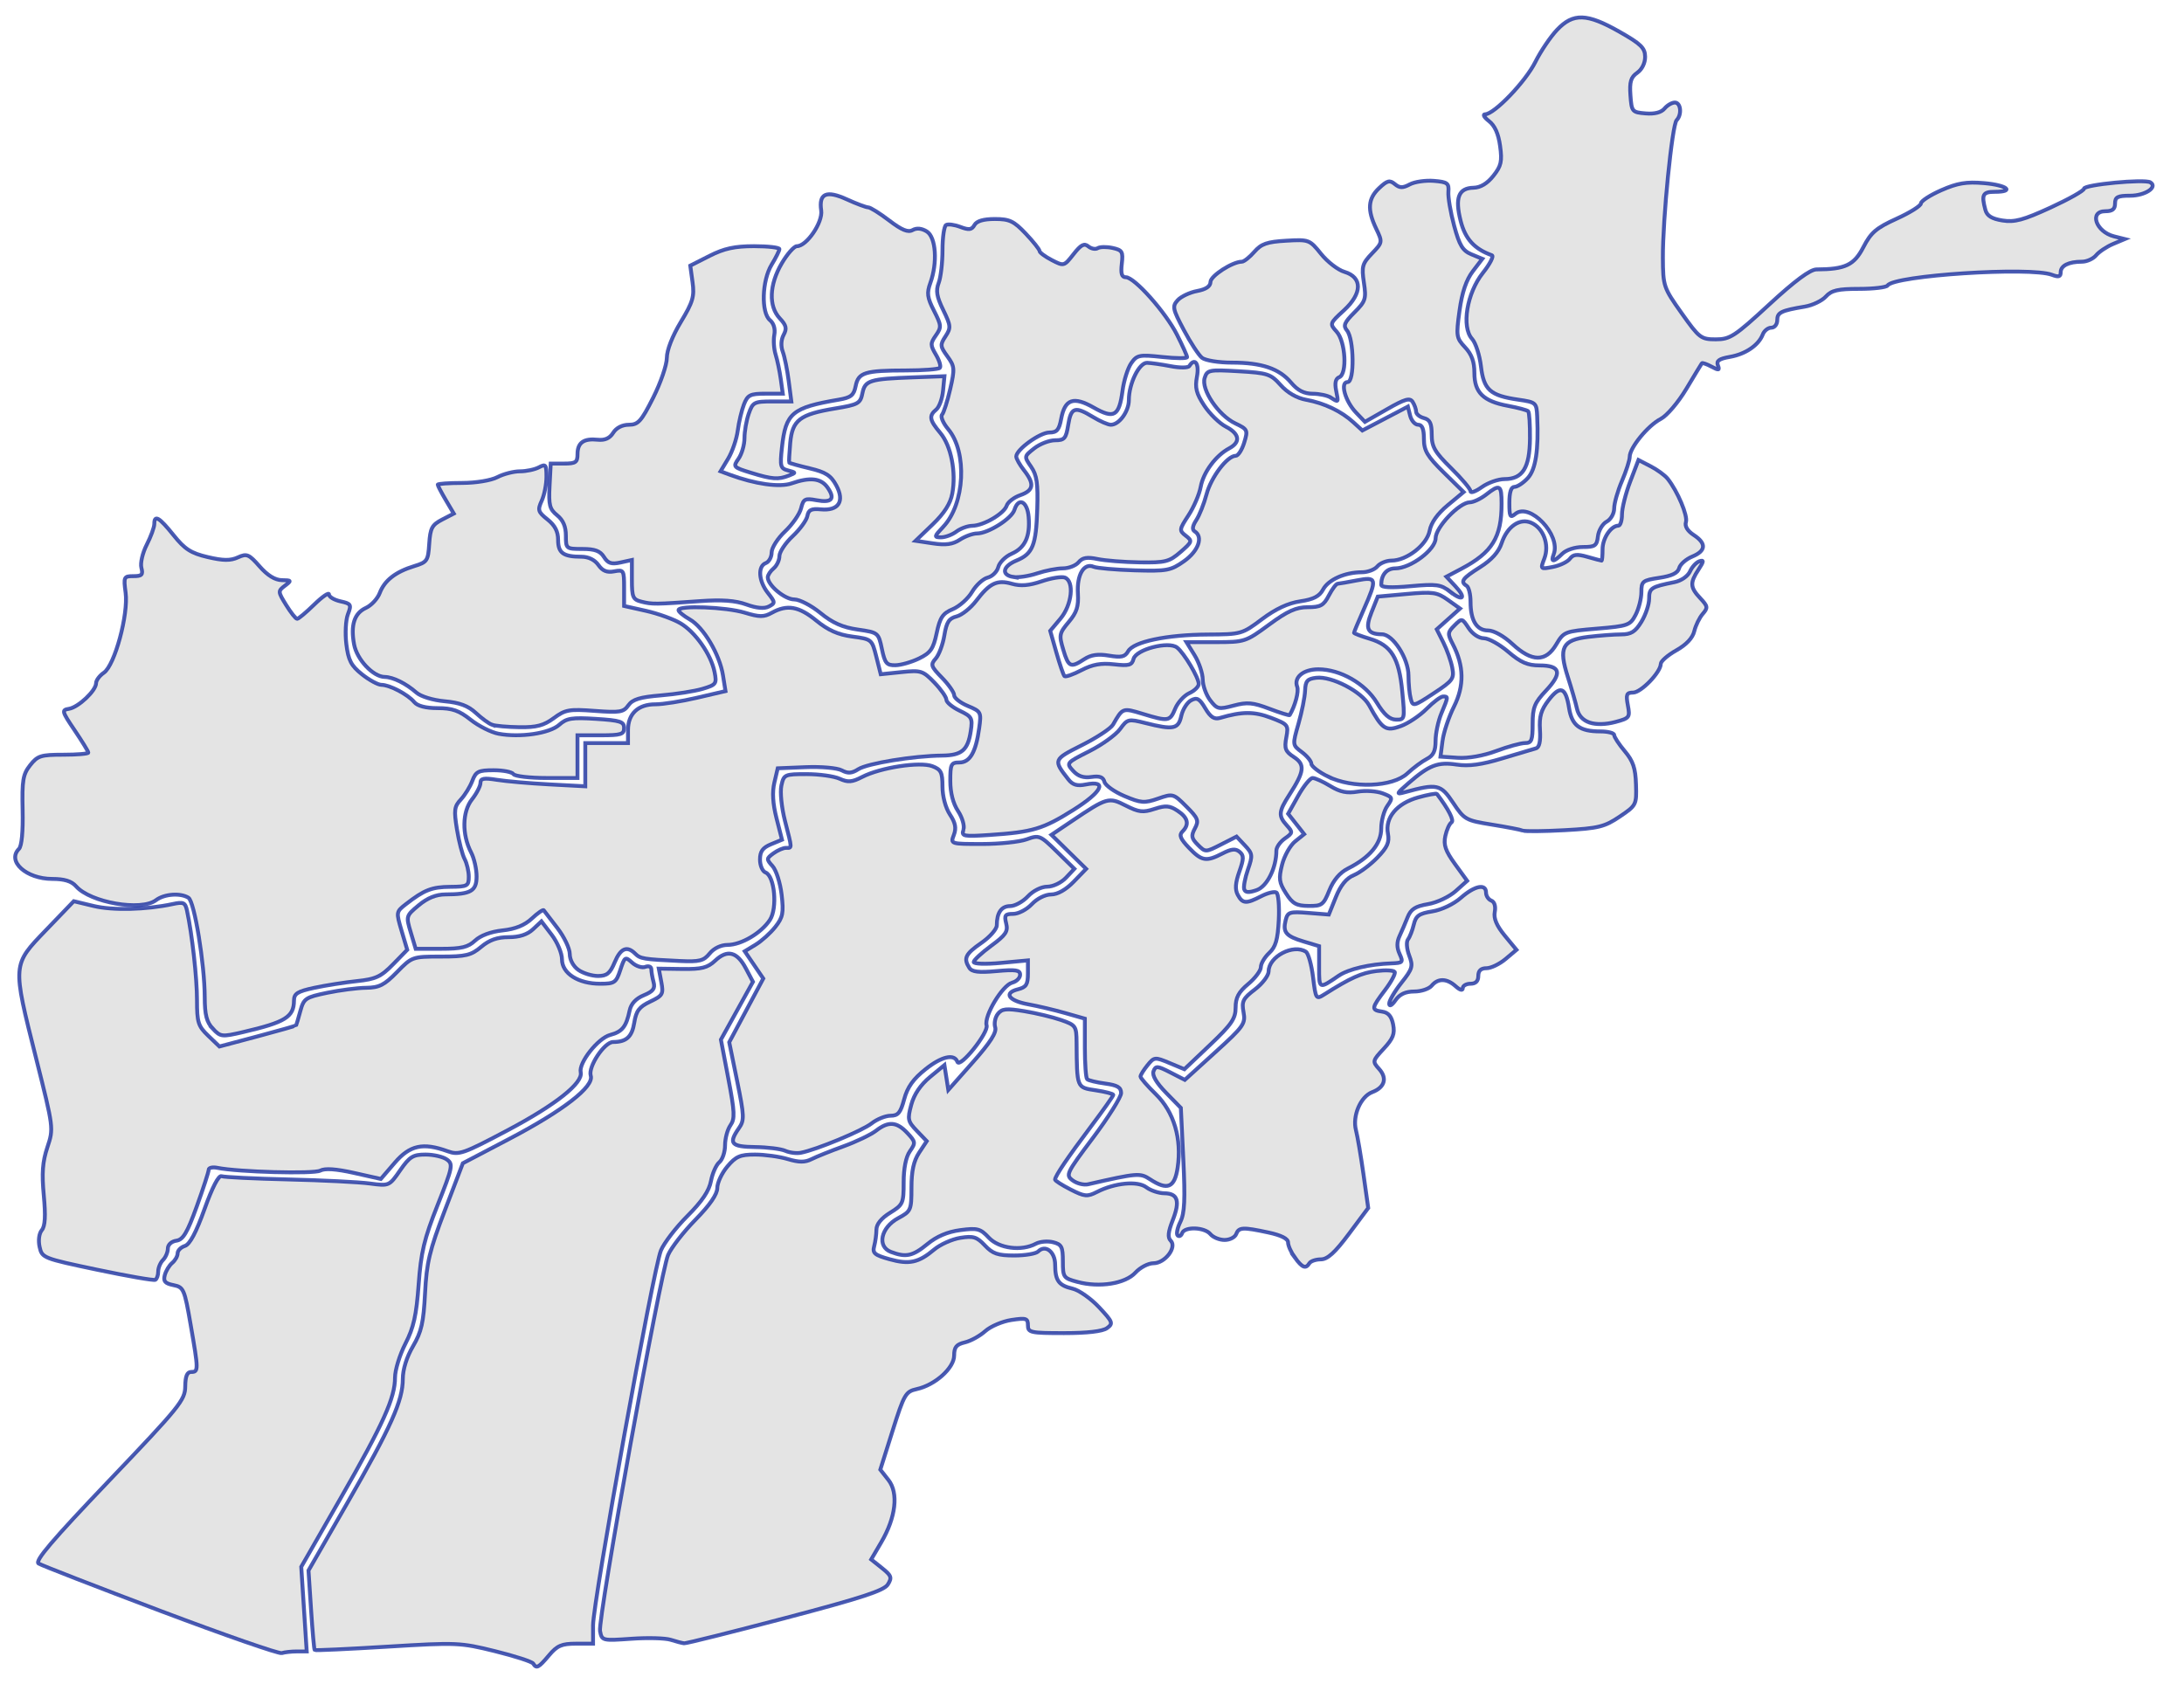 <?xml version="1.0" encoding="UTF-8" standalone="no"?>
<!-- Created with Inkscape (http://www.inkscape.org/) -->

<svg
   xmlns:dc="http://purl.org/dc/elements/1.1/"
   xmlns:cc="http://creativecommons.org/ns#"
   xmlns:rdf="http://www.w3.org/1999/02/22-rdf-syntax-ns#"
   xmlns:svg="http://www.w3.org/2000/svg"
   xmlns="http://www.w3.org/2000/svg"
   xmlns:sodipodi="http://sodipodi.sourceforge.net/DTD/sodipodi-0.dtd"
   xmlns:inkscape="http://www.inkscape.org/namespaces/inkscape"
   id="svg1412"
   sodipodi:version="0.32"
   inkscape:version="0.48.2 r9819"
   width="625"
   height="482"
   version="1.0"
   sodipodi:docname="afganistan.svg">
  <defs
     id="defs1415" />
  <sodipodi:namedview
     inkscape:window-height="716"
     inkscape:window-width="1366"
     inkscape:pageshadow="2"
     inkscape:pageopacity="0.0"
     borderopacity="1.0"
     bordercolor="#666666"
     pagecolor="#ffffff"
     id="base"
     inkscape:zoom="0.8"
     inkscape:cx="228.38094"
     inkscape:cy="228.48399"
     inkscape:window-x="-8"
     inkscape:window-y="-8"
     inkscape:current-layer="layer1"
     showgrid="false"
     showguides="true"
     inkscape:guide-bbox="true"
     inkscape:window-maximized="1">
    <sodipodi:guide
       orientation="0,1"
       position="681,-12"
       id="guide3354" />
    <sodipodi:guide
       orientation="0,1"
       position="407,-12"
       id="guide3356" />
  </sodipodi:namedview>
  <g
     inkscape:groupmode="layer"
     id="layer1"
     inkscape:label="Layer"
     style="display:inline">
    <path
       style="opacity:0.71;fill:#d9d9d9;fill-opacity:1;stroke:#001895;stroke-width:1.111;stroke-opacity:1"
       d="m 60.908,294.437 c -1.792,-1.907 -2.31,-3.922 -2.325,-9.049 -0.029,-9.48 -2.95,-27.346 -4.647,-28.423 -2.277,-1.444 -6.928,-1.103 -9.287,0.681 -4.259,3.221 -18.788,0.699 -22.89,-3.974 -1.291,-1.47 -3.331,-2.101 -6.795,-2.101 -7.453,0 -13.073,-5.065 -9.54,-8.599 0.792,-0.792 1.185,-4.947 1.049,-11.105 -0.188,-8.55 0.094,-10.233 2.148,-12.846 2.132,-2.711 3.067,-3.006 9.506,-3.006 3.928,0 7.142,-0.27 7.142,-0.599 0,-0.33 -1.76,-3.205 -3.91,-6.389 -3.666,-5.428 -3.768,-5.812 -1.636,-6.149 2.69,-0.425 7.768,-5.219 7.768,-7.334 0,-0.814 1.006,-2.167 2.236,-3.005 3.095,-2.11 7.049,-16.686 6.216,-22.913 -0.603,-4.506 -0.499,-4.722 2.254,-4.722 2.405,0 2.782,-0.398 2.262,-2.386 -0.349,-1.333 0.33,-4.257 1.537,-6.622 1.189,-2.33 2.161,-5.006 2.161,-5.947 0,-2.735 1.398,-1.911 5.556,3.275 3.186,3.974 4.944,5.098 9.724,6.221 4.45,1.045 6.504,1.066 8.65,0.088 2.551,-1.162 3.135,-0.918 6.224,2.6 2.25,2.563 4.409,3.895 6.35,3.918 2.772,0.033 2.822,0.125 0.867,1.605 -2.012,1.524 -2.001,1.687 0.368,5.52 1.343,2.173 2.754,3.95 3.137,3.95 0.383,0 2.592,-1.851 4.909,-4.114 2.317,-2.263 4.214,-3.553 4.214,-2.866 0,0.687 1.475,1.572 3.277,1.968 3.031,0.666 3.191,0.943 2.136,3.699 -0.628,1.639 -0.83,5.498 -0.449,8.575 0.571,4.616 1.354,6.124 4.471,8.611 2.079,1.659 4.581,3.016 5.56,3.016 2.351,0 7.574,2.741 9.388,4.927 0.939,1.131 3.286,1.74 6.711,1.74 4.169,0 6.133,0.689 9.425,3.305 2.287,1.818 5.884,3.629 7.993,4.024 6.139,1.152 14.618,-0.096 17.357,-2.554 2.115,-1.899 3.602,-2.139 10.519,-1.701 6.974,0.442 8.056,0.792 8.056,2.607 0,1.822 -0.874,2.097 -6.667,2.097 l -6.667,0 0,6.111 0,6.111 -8.823,0 c -4.853,0 -9.132,-0.5 -9.51,-1.111 -0.378,-0.611 -2.92,-1.111 -5.649,-1.111 -4.392,0 -5.095,0.351 -6.12,3.056 -0.637,1.681 -2.115,4.078 -3.285,5.327 -1.866,1.993 -2.002,3.042 -1.104,8.56 0.563,3.459 1.553,7.279 2.201,8.489 0.648,1.21 1.178,3.483 1.178,5.051 0,2.655 -0.363,2.854 -5.278,2.89 -5.31,0.04 -7.454,0.876 -12.702,4.954 -2.816,2.188 -2.831,2.281 -1.239,7.643 l 1.612,5.428 -4.053,4.151 c -3.47,3.554 -4.964,4.246 -10.38,4.812 -3.479,0.364 -8.944,1.223 -12.143,1.909 -4.833,1.036 -5.82,1.655 -5.834,3.655 -0.033,4.702 -2.448,6.194 -14.619,9.034 -6.036,1.408 -6.409,1.365 -8.614,-0.982 l 0,0 z"
       id="path3392"
       inkscape:connector-curvature="0" />
    <path
       style="opacity:0.71;fill:#d9d9d9;fill-opacity:1;stroke:#001895;stroke-width:1.111;stroke-opacity:1"
       d="m 140.825,207.456 c -0.917,-0.334 -3.018,-1.865 -4.67,-3.404 -2.177,-2.027 -4.623,-2.943 -8.889,-3.328 -3.366,-0.303 -6.837,-1.365 -8.107,-2.481 -3.014,-2.645 -6.659,-4.443 -9.094,-4.486 -3.3,-0.057 -7.926,-4.975 -8.734,-9.287 -1.041,-5.55 0.059,-8.961 3.379,-10.474 1.555,-0.708 3.34,-2.638 3.968,-4.289 1.363,-3.586 4.518,-6.039 9.871,-7.676 3.702,-1.132 3.964,-1.523 4.282,-6.392 0.293,-4.485 0.791,-5.42 3.682,-6.915 l 3.344,-1.729 -2.293,-3.887 c -1.261,-2.138 -2.293,-4.108 -2.293,-4.379 0,-0.271 3.125,-0.495 6.944,-0.499 3.986,-0.004 8.3,-0.714 10.127,-1.667 1.75,-0.913 4.658,-1.66 6.462,-1.66 1.804,0 4.247,-0.518 5.429,-1.15 1.934,-1.035 2.149,-0.762 2.149,2.725 0,2.132 -0.608,5.21 -1.351,6.841 -1.224,2.687 -1.067,3.192 1.667,5.372 2.119,1.689 3.018,3.434 3.018,5.857 0,3.739 1.479,4.799 6.695,4.799 1.984,0 3.802,0.889 4.836,2.366 1.193,1.704 2.454,2.213 4.507,1.821 2.733,-0.522 2.85,-0.33 2.85,4.68 l 0,5.225 6.226,1.393 c 3.425,0.766 7.869,2.363 9.877,3.547 4.303,2.539 8.8,8.962 9.788,13.982 0.662,3.364 0.466,3.64 -3.428,4.803 -2.272,0.679 -7.63,1.522 -11.908,1.873 -6.029,0.495 -8.127,1.135 -9.333,2.845 -1.385,1.963 -2.443,2.139 -9.632,1.595 -7.318,-0.553 -8.418,-0.359 -11.716,2.074 -2.873,2.119 -4.941,2.667 -9.813,2.598 -3.395,-0.048 -6.923,-0.361 -7.84,-0.694 z"
       id="path3394"
       inkscape:connector-curvature="0" />
    <path
       style="opacity:0.71;fill:#d9d9d9;fill-opacity:1;stroke:#001895;stroke-width:1.111;stroke-opacity:1"
       d="m 213.603,173.025 c -3.166,-1.14 -7.001,-1.417 -13.333,-0.964 -12.821,0.919 -13.632,0.926 -16.682,0.161 -2.487,-0.624 -2.762,-1.253 -2.762,-6.316 l 0,-5.623 -3.277,0.72 c -2.586,0.568 -3.579,0.235 -4.712,-1.578 -1.086,-1.739 -2.586,-2.298 -6.168,-2.298 -4.649,0 -4.733,-0.067 -4.733,-3.808 0,-2.609 -0.788,-4.446 -2.5,-5.833 -2.156,-1.747 -2.454,-2.903 -2.167,-8.414 l 0.333,-6.389 3.833,0 c 3.324,0 3.833,-0.361 3.833,-2.712 0,-3.276 1.766,-4.534 5.775,-4.114 2.057,0.216 3.449,-0.407 4.435,-1.985 0.886,-1.419 2.605,-2.3 4.488,-2.3 2.664,0 3.548,-0.986 6.955,-7.75 2.147,-4.263 3.904,-9.388 3.906,-11.389 0.002,-2.205 1.58,-6.254 4.006,-10.277 3.462,-5.742 3.915,-7.279 3.353,-11.381 l -0.65,-4.743 5.496,-2.785 c 4.199,-2.128 7.21,-2.785 12.755,-2.785 3.993,0 7.257,0.375 7.255,0.833 -0.002,0.458 -1.002,2.47 -2.222,4.471 -2.771,4.545 -3.039,13.742 -0.462,15.881 1.076,0.893 1.553,2.521 1.231,4.203 -0.289,1.51 -0.121,4.041 0.372,5.623 0.494,1.582 1.158,4.752 1.477,7.044 l 0.579,4.167 -4.958,0 c -4.378,0 -5.098,0.357 -6.154,3.056 -0.658,1.681 -1.458,5.056 -1.779,7.5 -0.321,2.444 -1.559,6.067 -2.752,8.05 l -2.169,3.605 2.587,0.961 c 7.27,2.699 14.319,3.69 17.749,2.494 5.283,-1.842 8.418,-1.481 10.284,1.182 2.278,3.253 1.222,4.469 -3.166,3.645 -3.291,-0.617 -3.733,-0.385 -4.41,2.312 -0.414,1.649 -2.479,4.626 -4.589,6.617 -2.11,1.99 -3.837,4.7 -3.837,6.022 0,1.322 -0.75,2.691 -1.667,3.043 -2.36,0.906 -2.066,5.15 0.591,8.527 2.137,2.717 2.152,2.925 0.278,3.899 -1.315,0.684 -3.472,0.492 -6.424,-0.571 z"
       id="path3396"
       inkscape:connector-curvature="0" />
    <path
       style="opacity:0.71;fill:#d9d9d9;fill-opacity:1;stroke:#001895;stroke-width:1.111;stroke-opacity:1"
       d="m 214.959,135.34 c -5.154,-1.584 -5.26,-1.704 -3.611,-4.059 0.935,-1.334 1.699,-3.99 1.699,-5.902 0,-1.912 0.549,-5.05 1.22,-6.975 1.146,-3.288 1.552,-3.499 6.705,-3.499 l 5.485,0 -0.752,-5.833 c -0.413,-3.208 -1.181,-6.991 -1.705,-8.406 -0.588,-1.587 -0.491,-3.436 0.253,-4.827 0.973,-1.818 0.758,-2.732 -1.111,-4.721 -3.239,-3.447 -3.017,-9.624 0.566,-15.737 1.586,-2.706 3.541,-4.92 4.346,-4.92 2.8,0 7.443,-6.833 6.946,-10.221 -0.718,-4.89 1.491,-5.846 7.347,-3.178 2.763,1.259 5.512,2.288 6.11,2.288 0.598,0 3.298,1.688 6.001,3.751 3.609,2.755 5.392,3.484 6.713,2.744 1.163,-0.651 2.598,-0.508 4.06,0.405 2.616,1.633 3.115,8.914 1.01,14.735 -1.054,2.914 -0.888,4.172 1.051,7.973 2.132,4.18 2.172,4.699 0.537,7.034 -1.615,2.306 -1.612,2.78 0.031,5.561 0.988,1.672 1.476,3.361 1.085,3.752 -0.391,0.391 -4.753,0.718 -9.693,0.727 -11.795,0.02 -13.601,0.581 -14.379,4.47 -0.529,2.643 -1.342,3.298 -4.841,3.896 -13.376,2.285 -15.179,3.802 -16.257,13.678 -0.593,5.433 -0.441,6.002 1.753,6.576 2.303,0.602 2.313,0.663 0.239,1.474 -3.054,1.195 -4.771,1.071 -10.807,-0.785 l 0,0 z"
       id="path3398"
       inkscape:connector-curvature="0" />
    <path
       style="opacity:0.71;fill:#d9d9d9;fill-opacity:1;stroke:#001895;stroke-width:1.111;stroke-opacity:1"
       d="m 252.37,185.753 c -0.985,-4.668 -1.043,-4.714 -6.921,-5.56 -4.34,-0.625 -7.198,-1.893 -10.668,-4.737 -2.607,-2.136 -5.976,-3.884 -7.488,-3.884 -2.723,0 -7.579,-4.052 -7.579,-6.324 0,-0.65 0.75,-1.804 1.667,-2.564 0.917,-0.761 1.667,-2.347 1.667,-3.526 0,-1.179 1.707,-3.742 3.794,-5.697 2.087,-1.955 3.977,-4.554 4.2,-5.777 0.318,-1.742 1.14,-2.152 3.808,-1.897 5.125,0.49 6.933,-2.265 4.478,-6.823 -1.544,-2.866 -3.007,-3.81 -7.601,-4.901 -3.129,-0.743 -5.774,-1.482 -5.877,-1.643 -0.104,-0.16 0.026,-2.689 0.287,-5.619 0.586,-6.559 2.724,-8.208 12.812,-9.88 6.658,-1.103 7.262,-1.438 7.845,-4.353 0.741,-3.704 2.044,-4.112 14.591,-4.563 l 8.892,-0.32 -0.393,4.124 c -0.216,2.268 -1.093,4.704 -1.948,5.414 -2.166,1.798 -1.96,2.992 1.156,6.696 3.088,3.67 4.576,11.214 3.427,17.37 -0.537,2.877 -2.289,5.623 -5.636,8.835 l -4.857,4.661 4.957,0.743 c 3.671,0.55 5.668,0.278 7.694,-1.05 1.505,-0.986 3.726,-1.793 4.934,-1.793 3.174,0 9.888,-4.241 10.684,-6.747 1.183,-3.727 3.701,-2.477 4.079,2.025 0.472,5.614 -1.025,8.849 -4.874,10.538 -1.764,0.774 -3.48,2.488 -3.815,3.81 -0.335,1.322 -1.695,2.676 -3.023,3.01 -1.328,0.333 -3.341,2.175 -4.474,4.092 -1.132,1.917 -3.617,4.141 -5.522,4.941 -2.887,1.214 -3.652,2.35 -4.603,6.83 -0.965,4.549 -1.737,5.666 -5.023,7.273 -2.135,1.044 -5.187,1.923 -6.78,1.952 -2.524,0.046 -3.026,-0.553 -3.891,-4.654 l 0,0 z"
       id="path3400"
       inkscape:connector-curvature="0" />
    <path
       style="opacity:0.71;fill:#d9d9d9;fill-opacity:1;stroke:#001895;stroke-width:1.111;stroke-opacity:1"
       d="m 269.959,150.738 c 6.157,-6.526 6.895,-21.348 1.388,-27.893 -1.457,-1.731 -2.251,-3.601 -1.764,-4.155 0.486,-0.554 1.535,-3.843 2.331,-7.309 1.343,-5.852 1.286,-6.522 -0.808,-9.396 -2.078,-2.853 -2.12,-3.3 -0.53,-5.725 1.588,-2.423 1.536,-3.018 -0.658,-7.534 -1.862,-3.832 -2.144,-5.528 -1.293,-7.768 0.599,-1.576 1.089,-5.803 1.089,-9.394 0,-3.591 0.458,-6.812 1.018,-7.158 0.56,-0.346 2.402,-0.103 4.094,0.541 2.471,0.939 3.265,0.832 4.037,-0.548 0.639,-1.142 2.594,-1.717 5.836,-1.717 4.19,0 5.429,0.585 8.824,4.167 2.172,2.292 3.954,4.529 3.959,4.971 0.005,0.443 1.582,1.618 3.505,2.612 3.465,1.792 3.519,1.777 6.224,-1.68 2.127,-2.718 3.061,-3.212 4.234,-2.239 0.828,0.687 2.039,0.919 2.692,0.515 0.653,-0.403 2.572,-0.429 4.266,-0.057 2.763,0.607 3.033,1.071 2.629,4.527 -0.33,2.823 -0.021,3.851 1.155,3.851 2.464,0 11.372,10 14.622,16.415 1.598,3.154 2.905,6.059 2.905,6.456 0,0.397 -3.198,0.379 -7.106,-0.039 -6.579,-0.705 -7.238,-0.573 -8.882,1.775 -0.977,1.395 -2.092,4.92 -2.479,7.834 -0.976,7.357 -2.403,8.198 -8.263,4.87 -5.793,-3.291 -8.241,-2.445 -9.302,3.215 -0.597,3.18 -1.234,3.919 -3.377,3.919 -2.726,0 -9.479,4.893 -9.479,6.868 0,0.613 1,2.386 2.222,3.94 3.067,3.899 2.786,5.778 -1.066,7.121 -1.808,0.63 -3.557,1.979 -3.886,2.998 -0.739,2.288 -6.612,5.728 -9.861,5.776 -1.325,0.019 -3.381,0.769 -4.567,1.667 -1.186,0.897 -3.155,1.631 -4.375,1.631 -2.055,0 -2.006,-0.224 0.665,-3.056 z"
       id="path3402"
       inkscape:connector-curvature="0" />
    <path
       style="opacity:0.71;fill:#d9d9d9;fill-opacity:1;stroke:#001895;stroke-width:1.111;stroke-opacity:1"
       d="m 289.992,165.153 c -3.556,-0.573 -3.093,-3.066 0.876,-4.71 4.674,-1.936 5.634,-4.316 5.963,-14.785 0.23,-7.332 -0.11,-9.659 -1.76,-12.052 -2.032,-2.946 -2.026,-2.981 0.893,-5.278 1.617,-1.272 4.308,-2.312 5.981,-2.312 2.689,0 3.124,-0.515 3.752,-4.444 0.804,-5.025 1.923,-5.375 7.1,-2.218 2.001,1.22 4.298,2.218 5.106,2.218 2.365,0 5.145,-3.819 5.145,-7.068 0,-4.72 2.937,-10.717 5.221,-10.662 1.101,0.027 4.137,0.461 6.747,0.966 2.636,0.51 5.012,0.488 5.343,-0.048 1.564,-2.53 2.885,-0.694 2.185,3.037 -0.606,3.229 -0.201,4.835 2.094,8.302 1.565,2.364 4.347,5.076 6.183,6.025 3.922,2.028 4.29,4.415 0.955,6.2 -3.858,2.065 -7.403,6.85 -8.166,11.025 -0.391,2.139 -1.963,5.807 -3.494,8.152 -2.666,4.084 -2.698,4.33 -0.759,5.844 1.916,1.496 1.834,1.746 -1.531,4.66 -3.225,2.793 -4.31,3.068 -11.667,2.957 -4.461,-0.067 -9.893,-0.496 -12.071,-0.953 -2.998,-0.629 -4.313,-0.405 -5.414,0.921 -0.8,0.963 -2.83,1.752 -4.511,1.752 -1.682,0 -4.995,0.646 -7.364,1.436 -2.369,0.79 -5.431,1.255 -6.806,1.034 z"
       id="path3404"
       inkscape:connector-curvature="0" />
    <path
       style="opacity:0.71;fill:#d9d9d9;fill-opacity:1;stroke:#001895;stroke-width:1.111;stroke-opacity:1"
       d="m 304.276,185.968 c -1.259,-4.203 -1.159,-4.714 1.564,-7.95 2.303,-2.736 2.849,-4.445 2.619,-8.188 -0.327,-5.311 1.719,-8.782 4.489,-7.617 0.972,0.409 6.266,0.874 11.766,1.033 9.254,0.268 10.309,0.072 14.143,-2.637 4.1,-2.897 5.54,-6.961 3.019,-8.52 -0.784,-0.484 -0.63,-1.551 0.465,-3.222 0.9,-1.374 2.221,-4.702 2.934,-7.397 1.295,-4.888 5.938,-11.011 8.349,-11.011 0.7,0 1.791,-1.689 2.424,-3.753 1.103,-3.595 0.996,-3.827 -2.551,-5.518 -4.828,-2.302 -9.814,-9.705 -8.764,-13.013 0.729,-2.298 1.268,-2.404 9.728,-1.914 8.312,0.481 9.177,0.766 12.031,3.961 1.954,2.187 4.622,3.722 7.315,4.21 5.14,0.931 10.025,3.258 13.482,6.421 l 2.576,2.357 6.516,-3.417 6.516,-3.417 0.652,2.597 c 0.358,1.428 1.392,2.597 2.297,2.597 1.151,0 1.645,1.212 1.645,4.037 0,3.387 0.915,4.938 5.681,9.629 l 5.681,5.592 -4.531,3.763 c -2.955,2.454 -4.763,5.002 -5.199,7.324 -0.755,4.024 -6.533,8.543 -10.925,8.543 -1.462,0 -3.28,0.75 -4.041,1.667 -0.761,0.917 -2.747,1.667 -4.415,1.667 -4.843,0 -9.598,2.116 -11.112,4.947 -1.038,1.94 -2.734,2.815 -6.548,3.377 -3.463,0.51 -7.04,2.181 -10.933,5.107 -5.688,4.275 -5.95,4.349 -15.556,4.395 -11.73,0.057 -21.216,2.058 -22.751,4.801 -0.896,1.601 -1.948,1.839 -5.489,1.24 -3.142,-0.531 -5.144,-0.24 -7.083,1.03 -3.895,2.552 -4.499,2.278 -5.997,-2.721 l 0,0 z"
       id="path3406"
       inkscape:connector-curvature="0" />
    <path
       style="opacity:0.71;fill:#d9d9d9;fill-opacity:1;stroke:#001895;stroke-width:1.111;stroke-opacity:1"
       d="m 380.825,113.793 c -0.917,-0.592 -3.247,-1.085 -5.179,-1.094 -2.479,-0.012 -4.291,-0.942 -6.158,-3.161 -3.406,-4.048 -8.412,-5.745 -16.95,-5.745 -3.815,0 -7.607,-0.615 -8.568,-1.389 -0.948,-0.764 -3.293,-4.351 -5.21,-7.971 -3.187,-6.018 -3.337,-6.746 -1.749,-8.501 0.955,-1.056 3.454,-2.241 5.553,-2.635 2.558,-0.48 3.825,-1.341 3.844,-2.61 0.025,-1.731 6.303,-5.783 8.961,-5.783 0.615,0 2.22,-1.265 3.565,-2.81 2.008,-2.307 3.642,-2.88 9.113,-3.197 6.541,-0.38 6.729,-0.309 10,3.761 1.833,2.282 4.833,4.595 6.667,5.142 5.226,1.558 5.178,6.18 -0.113,11.026 -4.1,3.755 -4.13,3.845 -2.087,6.102 2.55,2.818 3.077,12.145 0.737,13.043 -1.028,0.395 -1.32,1.624 -0.893,3.76 0.714,3.572 0.744,3.533 -1.532,2.062 z"
       id="path3408"
       inkscape:connector-curvature="0" />
    <path
       style="opacity:0.71;fill:#d9d9d9;fill-opacity:1;stroke:#001895;stroke-width:1.111;stroke-opacity:1"
       d="m 420.825,140.597 c 0,-0.619 -2.5,-3.586 -5.556,-6.594 -4.695,-4.621 -5.556,-6.11 -5.556,-9.61 0,-3.207 -0.501,-4.272 -2.222,-4.722 -1.222,-0.32 -2.23,-1.148 -2.239,-1.84 -0.009,-0.693 -0.456,-1.952 -0.992,-2.798 -0.789,-1.245 -2.184,-0.847 -7.314,2.088 l -6.339,3.627 -2.536,-2.644 c -3.144,-3.278 -4.656,-8.755 -2.416,-8.755 1.988,0 1.831,-12.329 -0.188,-14.761 -1.141,-1.375 -0.776,-2.267 2.109,-5.153 3.222,-3.222 3.431,-3.88 2.726,-8.581 -0.686,-4.576 -0.453,-5.415 2.308,-8.296 3.046,-3.179 3.056,-3.238 1.198,-7.134 -2.585,-5.42 -2.347,-8.575 0.872,-11.6 2.306,-2.166 3.023,-2.348 4.482,-1.137 1.384,1.149 2.253,1.166 4.274,0.084 1.395,-0.747 4.503,-1.197 6.907,-1.001 3.897,0.318 4.345,0.657 4.146,3.135 -0.123,1.528 0.617,5.89 1.645,9.693 1.534,5.678 2.423,7.145 4.968,8.2 l 3.1,1.284 -2.732,3.581 c -1.867,2.448 -3.067,6.007 -3.791,11.245 -1.006,7.28 -0.926,7.806 1.598,10.502 1.896,2.025 2.658,4.125 2.658,7.328 0,5.618 2.523,8.095 9.591,9.415 2.875,0.537 5.486,1.236 5.803,1.553 0.317,0.317 0.546,3.833 0.508,7.813 -0.079,8.396 -2.096,11.608 -7.291,11.608 -1.797,0 -4.72,1.034 -6.494,2.298 -1.775,1.264 -3.227,1.792 -3.227,1.173 z"
       id="path3410"
       inkscape:connector-curvature="0" />
    <path
       style="opacity:0.71;fill:#d9d9d9;fill-opacity:1;stroke:#001895;stroke-width:1.111;stroke-opacity:1"
       d="m 444.626,158.624 c 2.113,-5.505 -6.883,-14.932 -10.994,-11.521 -1.473,1.222 -1.695,0.806 -1.695,-3.174 0,-3.063 0.488,-4.58 1.473,-4.58 0.81,0 2.512,-1.125 3.783,-2.5 2.291,-2.48 3.139,-8.015 2.704,-17.652 -0.178,-3.937 -0.318,-4.06 -5.46,-4.809 -8.005,-1.165 -9.836,-2.81 -10.635,-9.554 -0.377,-3.185 -1.522,-6.714 -2.544,-7.843 -3.082,-3.405 -1.491,-13.11 3.094,-18.877 2.033,-2.556 3.196,-4.827 2.584,-5.046 -5.021,-1.799 -7.632,-4.67 -8.943,-9.833 -1.685,-6.638 -0.603,-9.415 3.704,-9.503 1.98,-0.04 3.924,-1.209 5.658,-3.402 2.251,-2.847 2.536,-4.111 1.93,-8.55 -0.479,-3.506 -1.524,-5.837 -3.197,-7.129 -1.367,-1.056 -1.85,-1.931 -1.072,-1.944 2.632,-0.046 11.546,-9.347 14.358,-14.98 1.537,-3.08 4.341,-7.225 6.23,-9.211 4.609,-4.846 8.518,-4.724 17.816,0.556 6.165,3.5 7.343,4.645 7.371,7.159 0.02,1.791 -0.887,3.637 -2.259,4.598 -1.834,1.285 -2.223,2.574 -1.944,6.452 0.336,4.683 0.482,4.858 4.332,5.18 2.577,0.216 4.489,-0.274 5.414,-1.389 0.786,-0.948 2.119,-1.723 2.96,-1.723 1.722,0 2.071,3.439 0.513,5.056 -1.295,1.343 -3.998,28.409 -3.933,39.389 0.048,8.132 0.177,8.514 5.364,15.833 5.055,7.134 5.533,7.5 9.781,7.5 4.08,0 5.402,-0.864 15.303,-10 7.335,-6.768 11.699,-10.004 13.504,-10.012 8.235,-0.038 10.767,-1.239 13.415,-6.367 2.174,-4.209 3.688,-5.505 9.529,-8.155 3.819,-1.733 6.944,-3.699 6.944,-4.369 0,-0.67 2.625,-2.373 5.833,-3.784 4.629,-2.036 7.152,-2.454 12.222,-2.023 6.597,0.56 8.965,2.489 3.056,2.489 -3.407,0 -3.829,0.816 -2.666,5.151 0.461,1.718 1.809,2.561 4.882,3.052 3.468,0.555 5.991,-0.124 13.792,-3.711 5.251,-2.415 9.548,-4.841 9.548,-5.392 0,-1.17 17.359,-2.823 18.999,-1.809 2.21,1.366 -1.518,3.821 -5.802,3.821 -3.568,0 -4.308,0.382 -4.308,2.222 0,1.63 -0.741,2.222 -2.778,2.222 -4.723,0 -2.7,5.886 2.471,7.187 l 3.085,0.776 -3.334,1.404 c -1.834,0.772 -4.02,2.23 -4.858,3.241 -0.838,1.01 -2.672,1.837 -4.075,1.837 -3.786,0 -6.066,1.137 -6.066,3.026 0,1.28 -0.592,1.452 -2.5,0.727 -6.198,-2.355 -45.255,0.179 -47.03,3.052 -0.33,0.535 -3.994,0.972 -8.141,0.972 -6.104,0 -7.919,0.419 -9.531,2.2 -1.095,1.21 -3.798,2.504 -6.006,2.875 -6.842,1.149 -7.903,1.672 -7.903,3.888 0,1.188 -0.761,2.147 -1.702,2.147 -0.936,0 -2.037,0.875 -2.446,1.944 -1.174,3.066 -4.939,5.633 -9.396,6.406 -3.083,0.535 -3.936,1.134 -3.443,2.42 0.557,1.451 0.28,1.509 -1.83,0.379 -1.367,-0.732 -2.61,-1.165 -2.761,-0.963 -0.151,0.202 -2.15,3.501 -4.441,7.331 -2.338,3.908 -5.564,7.686 -7.35,8.61 -3.656,1.89 -8.854,8.248 -8.854,10.828 0,0.961 -1,4.08 -2.222,6.932 -1.222,2.851 -2.222,6.375 -2.222,7.831 0,1.479 -0.948,3.154 -2.148,3.796 -1.182,0.632 -2.307,2.525 -2.5,4.206 -0.31,2.696 -0.818,3.056 -4.308,3.056 -2.282,0 -4.784,0.823 -5.913,1.944 -2.456,2.441 -3.352,2.481 -2.442,0.108 l 0,-2e-5 z"
       id="path3412"
       inkscape:connector-curvature="0" />
    <path
       style="opacity:0.71;fill:#d9d9d9;fill-opacity:1;stroke:#001895;stroke-width:1.111;stroke-opacity:1"
       d="m 454.918,206.824 c -1.934,-0.645 -3.213,-2.039 -3.632,-3.957 -0.356,-1.629 -1.53,-5.713 -2.609,-9.075 -2.716,-8.458 -1.617,-10.614 5.867,-11.513 3.15,-0.378 7.359,-0.692 9.354,-0.698 2.895,-0.008 4.072,-0.739 5.829,-3.621 1.211,-1.986 2.204,-4.952 2.206,-6.592 0.004,-3.041 0.57,-3.411 7.255,-4.748 1.928,-0.386 3.824,-1.693 4.444,-3.067 0.595,-1.317 1.816,-2.63 2.712,-2.917 1.314,-0.421 1.261,0.041 -0.278,2.389 -2.486,3.794 -2.407,5.093 0.497,8.184 2.18,2.32 2.246,2.743 0.705,4.516 -0.935,1.076 -2.019,3.3 -2.409,4.943 -0.459,1.936 -2.271,3.865 -5.149,5.482 -2.442,1.373 -4.441,3.115 -4.441,3.873 0,2.364 -5.645,8.214 -7.927,8.214 -1.854,0 -2.073,0.535 -1.491,3.639 0.652,3.475 0.488,3.691 -3.633,4.791 -2.672,0.713 -5.453,0.773 -7.301,0.157 l 0,0 z"
       id="path3414"
       inkscape:connector-curvature="0" />
    <path
       style="opacity:0.71;fill:#d9d9d9;fill-opacity:1;stroke:#001895;stroke-width:1.111;stroke-opacity:1"
       d="m 432.786,184.319 c -2.421,-2.251 -5.298,-3.859 -6.905,-3.859 -3.305,0 -5.055,-2.837 -5.055,-8.195 0,-2.143 -0.5,-4.205 -1.111,-4.583 -1.924,-1.189 -1.246,-2.134 3.825,-5.338 3.316,-2.095 5.336,-4.34 6.165,-6.853 1.59,-4.819 5.248,-7.322 8.542,-5.846 3.474,1.556 5.198,6.293 3.713,10.2 -1.178,3.099 -1.157,3.12 2.45,2.412 2.001,-0.393 4.185,-1.446 4.852,-2.339 0.951,-1.273 2.032,-1.39 4.993,-0.541 2.078,0.596 3.907,1.084 4.064,1.084 0.157,0 0.285,-1.464 0.285,-3.254 0,-3.149 2.412,-6.746 4.524,-6.746 0.567,0 1.032,-1.456 1.032,-3.234 0,-1.779 1.062,-6.01 2.36,-9.402 l 2.36,-6.167 3.473,1.795 c 1.91,0.987 4.107,2.593 4.882,3.568 2.847,3.583 5.807,10.598 5.234,12.402 -0.376,1.183 0.428,2.523 2.217,3.695 3.694,2.42 3.549,4.543 -0.421,6.188 -1.775,0.735 -3.461,2.23 -3.746,3.321 -0.362,1.383 -2.076,2.217 -5.661,2.755 -4.797,0.719 -5.143,0.994 -5.143,4.092 0,1.826 -0.739,4.75 -1.643,6.497 -1.552,3.001 -2.163,3.22 -11.077,3.962 -9.223,0.768 -9.484,0.87 -11.653,4.546 -2.995,5.076 -6.979,5.026 -12.555,-0.159 l 0,0 z"
       id="path3416"
       inkscape:connector-curvature="0" />
    <path
       style="opacity:0.71;fill:#d9d9d9;fill-opacity:1;stroke:#001895;stroke-width:1.111;stroke-opacity:1"
       d="m 412.791,212.127 c 0.313,-2.444 1.794,-6.893 3.292,-9.886 2.985,-5.965 2.88,-11.663 -0.329,-17.85 -1.547,-2.981 -1.51,-3.399 0.473,-5.382 2.126,-2.126 2.171,-2.117 4.058,0.762 1.104,1.684 2.94,2.911 4.358,2.911 1.347,0 4.494,1.75 6.993,3.889 3.544,3.033 5.517,3.889 8.97,3.889 5.99,0 6.546,2.205 1.82,7.217 -3.29,3.488 -3.822,4.814 -3.822,9.529 0,4.701 -0.309,5.476 -2.181,5.476 -1.199,0 -4.913,1.022 -8.253,2.272 -3.685,1.379 -8.014,2.143 -11.01,1.944 l -4.937,-0.328 0.568,-4.444 z"
       id="path3418"
       inkscape:connector-curvature="0" />
    <path
       style="opacity:0.71;fill:#d9d9d9;fill-opacity:1;stroke:#001895;stroke-width:1.111;stroke-opacity:1"
       d=""
       id="path3420"
       inkscape:connector-curvature="0" />
    <path
       style="opacity:0.71;fill:#d9d9d9;fill-opacity:1;stroke:#001895;stroke-width:1.111;stroke-opacity:1"
       d="m 403.706,200.023 c -0.346,-1.287 -0.635,-4.293 -0.643,-6.68 -0.017,-4.893 -4.428,-11.76 -7.572,-11.789 -4.176,-0.038 -4.902,-1.569 -2.998,-6.327 l 1.789,-4.471 8.308,-0.753 c 7.483,-0.678 8.652,-0.508 11.769,1.712 l 3.461,2.464 -3.329,2.975 -3.329,2.975 1.895,3.777 c 1.042,2.077 2.186,5.315 2.543,7.195 0.599,3.158 0.196,3.715 -5.309,7.34 -5.745,3.784 -5.979,3.84 -6.585,1.583 l 0,0 z"
       id="path3422"
       inkscape:connector-curvature="0" />
    <path
       style="opacity:0.71;fill:#d9d9d9;fill-opacity:1;stroke:#001895;stroke-width:1.111;stroke-opacity:1"
       d="m 414.923,169.315 c -2.586,-2.034 -3.837,-2.204 -11.281,-1.529 -5.617,0.509 -8.372,0.372 -8.372,-0.415 0,-2.879 1.556,-4.689 4.032,-4.689 4.347,0 11.524,-5.373 11.524,-8.628 0,-3.132 6.778,-10.246 9.801,-10.286 1.026,-0.014 3.115,-1.002 4.643,-2.198 3.959,-3.097 4.444,-2.812 4.444,2.612 0,9.629 -2.664,13.941 -11.505,18.619 l -4.283,2.266 2.528,2.691 c 3.265,3.475 2.237,4.519 -1.531,1.555 l 0,0 z"
       id="path3424"
       inkscape:connector-curvature="0" />
    <path
       style="opacity:0.71;fill:#d9d9d9;fill-opacity:1;stroke:#001895;stroke-width:1.111;stroke-opacity:1"
       d="m 394.03,201.152 c -3.328,-5.489 -10.483,-9.581 -16.753,-9.581 -4.296,0 -7.085,2.304 -6.05,4.999 0.51,1.329 -0.59,5.466 -2.156,8.104 -0.106,0.179 -2.722,-0.635 -5.813,-1.81 -4.723,-1.795 -6.353,-1.939 -10.221,-0.907 -4.294,1.146 -4.742,1.045 -6.716,-1.524 -1.163,-1.513 -2.126,-4.193 -2.139,-5.954 -0.014,-1.761 -1.065,-4.886 -2.338,-6.944 l -2.313,-3.742 8.421,0 c 8.233,0 8.572,-0.111 15.213,-5 5.286,-3.892 7.744,-5 11.086,-5 3.647,0 4.553,-0.502 6.017,-3.333 0.948,-1.833 2.086,-3.355 2.529,-3.382 0.443,-0.027 2.93,-0.459 5.527,-0.962 5.709,-1.104 5.851,-0.495 1.944,8.339 -1.528,3.455 -2.778,6.449 -2.778,6.654 0,0.205 2.028,0.98 4.507,1.723 6.162,1.846 8.366,5.432 9.297,15.128 0.76,7.906 0.726,8.055 -1.793,8.02 -1.818,-0.025 -3.416,-1.435 -5.473,-4.829 l 0,0 z"
       id="path3426"
       inkscape:connector-curvature="0" />
    <path
       style="opacity:0.71;fill:#d9d9d9;fill-opacity:1;stroke:#001895;stroke-width:1.111;stroke-opacity:1"
       d=""
       id="path3428"
       inkscape:connector-curvature="0" />
    <path
       style="opacity:0.71;fill:#d9d9d9;fill-opacity:1;stroke:#001895;stroke-width:1.111;stroke-opacity:1"
       d="m 435.825,237.744 c -0.611,-0.255 -4.611,-1.028 -8.889,-1.717 -7.491,-1.207 -7.901,-1.437 -11.111,-6.259 -3.547,-5.327 -4.553,-5.544 -13.876,-2.998 -2.493,0.681 -2.383,0.423 1.111,-2.614 5.961,-5.181 8.406,-6.124 13.787,-5.317 3.484,0.522 7.103,0.034 13.013,-1.756 4.503,-1.364 8.85,-2.661 9.66,-2.882 1.002,-0.273 1.376,-1.971 1.171,-5.307 -0.236,-3.834 0.308,-5.696 2.491,-8.527 3.332,-4.321 4.881,-3.722 5.837,2.256 0.808,5.052 3.037,6.726 8.954,6.726 2.179,0 3.962,0.462 3.962,1.026 0,0.564 1.364,2.646 3.03,4.627 2.388,2.838 3.069,4.858 3.213,9.532 0.18,5.834 0.103,5.985 -4.675,9.21 -4.322,2.917 -6.054,3.344 -15.713,3.872 -5.97,0.326 -11.355,0.384 -11.966,0.129 z"
       id="path3430"
       inkscape:connector-curvature="0" />
    <path
       style="opacity:0.71;fill:#d9d9d9;fill-opacity:1;stroke:#001895;stroke-width:1.111;stroke-opacity:1"
       d="m 377.492,276.813 0,-6.001 -4.398,-1.318 c -5.104,-1.529 -6.051,-2.651 -5.176,-6.135 0.581,-2.313 1.138,-2.49 6.493,-2.063 l 5.858,0.467 2.01,-4.988 c 1.37,-3.4 3.004,-5.4 5.132,-6.281 1.717,-0.711 4.752,-2.975 6.745,-5.031 2.865,-2.956 3.499,-4.389 3.029,-6.847 -0.875,-4.575 2.532,-8.667 8.637,-10.377 2.786,-0.78 5.213,-1.224 5.394,-0.987 3.335,4.384 4.992,7.629 4.158,8.144 -0.575,0.355 -1.365,2.102 -1.756,3.881 -0.559,2.547 0.029,4.255 2.768,8.037 l 3.479,4.802 -3.296,2.945 c -1.822,1.628 -5.367,3.295 -7.928,3.728 -3.604,0.609 -4.892,1.436 -5.807,3.728 -0.646,1.62 -1.695,4.066 -2.331,5.436 -0.804,1.733 -0.797,3.278 0.024,5.079 1.095,2.402 0.928,2.597 -2.317,2.709 -6.303,0.217 -12.336,1.638 -15.163,3.57 -5.624,3.845 -5.556,3.875 -5.556,-2.495 l 0,0 z"
       id="path3432"
       inkscape:connector-curvature="0" />
    <path
       style="opacity:0.71;fill:#d9d9d9;fill-opacity:1;stroke:#001895;stroke-width:1.111;stroke-opacity:1"
       d="m 379.992,222.257 c -2.597,-1.292 -4.722,-2.934 -4.722,-3.647 0,-0.714 -1.222,-2.214 -2.717,-3.335 -2.713,-2.035 -2.714,-2.045 -0.963,-8.148 0.964,-3.361 1.812,-7.611 1.883,-9.444 0.108,-2.783 0.641,-3.392 3.229,-3.689 4.406,-0.506 12.966,3.955 15.107,7.872 3.765,6.889 4.72,7.522 9.016,5.977 2.139,-0.769 5.475,-2.994 7.415,-4.946 1.939,-1.951 4.064,-3.548 4.722,-3.548 1.525,0 1.518,0.07 -0.47,4.829 -0.917,2.194 -1.667,5.737 -1.667,7.874 0,2.908 -0.629,4.209 -2.5,5.171 -1.375,0.707 -3.879,2.572 -5.564,4.144 -4.224,3.94 -15.737,4.39 -22.77,0.89 z"
       id="path3434"
       inkscape:connector-curvature="0" />
    <path
       style="opacity:0.71;fill:#d9d9d9;fill-opacity:1;stroke:#001895;stroke-width:1.111;stroke-opacity:1"
       d="m 367.997,255.679 c -1.96,-3.084 -2.113,-4.209 -1.111,-8.177 0.639,-2.53 2.324,-5.535 3.745,-6.677 l 2.583,-2.076 -2.293,-2.915 -2.293,-2.915 2.861,-5.118 c 1.573,-2.815 3.443,-5.116 4.154,-5.114 0.712,0.002 2.985,1.035 5.052,2.295 2.806,1.711 4.789,2.117 7.828,1.603 2.238,-0.378 5.452,-0.162 7.14,0.48 2.916,1.109 2.984,1.292 1.339,3.64 -0.952,1.36 -1.732,4.267 -1.732,6.462 0,4.37 -3.263,8.272 -9.585,11.458 -2.252,1.135 -4.105,3.329 -5.269,6.238 -1.658,4.144 -2.114,4.484 -5.971,4.44 -3.466,-0.039 -4.562,-0.654 -6.448,-3.623 l 0,0 z"
       id="path3436"
       inkscape:connector-curvature="0" />
    <path
       style="opacity:0.71;fill:#d9d9d9;fill-opacity:1;stroke:#001895;stroke-width:1.111;stroke-opacity:1"
       d="m 356.057,254.546 c -0.25,-0.72 0.228,-3.268 1.062,-5.663 1.41,-4.048 1.349,-4.534 -0.867,-6.893 l -2.385,-2.538 -4.448,2.269 c -4.423,2.256 -4.46,2.257 -6.633,0.084 -1.846,-1.846 -1.978,-2.573 -0.847,-4.686 1.189,-2.221 0.916,-2.923 -2.43,-6.27 -3.71,-3.71 -3.837,-3.745 -8.11,-2.266 -3.898,1.349 -4.879,1.276 -9.599,-0.718 -2.892,-1.222 -5.478,-3.061 -5.746,-4.087 -0.355,-1.359 -1.365,-1.736 -3.717,-1.391 -2.256,0.331 -3.84,-0.201 -5.257,-1.767 -1.996,-2.206 -1.925,-2.292 4.619,-5.596 3.656,-1.845 7.63,-4.705 8.832,-6.355 2.109,-2.895 2.363,-2.955 7.287,-1.715 7.993,2.013 9.399,1.73 10.231,-2.058 0.404,-1.838 1.664,-3.84 2.801,-4.449 1.701,-0.91 2.421,-0.505 4.072,2.289 1.508,2.552 2.559,3.232 4.232,2.739 6.285,-1.854 9.767,-1.862 14.558,-0.032 4.913,1.876 5.065,2.072 4.394,5.65 -0.591,3.153 -0.27,3.986 2.151,5.572 3.268,2.142 3.046,4.116 -1.207,10.715 -3.167,4.914 -3.276,6.123 -0.802,8.857 1.76,1.945 1.728,2.162 -0.556,3.762 -1.333,0.934 -2.424,2.486 -2.424,3.45 0,4.957 -2.655,10.277 -5.65,11.321 -2.231,0.778 -3.236,0.714 -3.563,-0.225 l 0,0 z"
       id="path3438"
       inkscape:connector-curvature="0" />
    <path
       style="opacity:0.71;fill:#d9d9d9;fill-opacity:1;stroke:#001895;stroke-width:1.111;stroke-opacity:1"
       d="m 275.706,237.496 c 0.36,-1.138 -0.326,-3.505 -1.555,-5.369 -1.411,-2.139 -2.202,-5.225 -2.207,-8.611 -0.007,-4.789 0.233,-5.278 2.583,-5.278 3.035,0 4.724,-2.906 5.678,-9.77 0.644,-4.632 0.55,-4.818 -3.247,-6.404 -2.15,-0.898 -3.91,-2.282 -3.91,-3.074 0,-0.792 -1.569,-3.045 -3.486,-5.007 -3.176,-3.248 -3.335,-3.737 -1.788,-5.489 0.934,-1.058 2.047,-4.05 2.473,-6.649 0.619,-3.774 1.323,-4.863 3.498,-5.409 1.498,-0.376 4.031,-2.398 5.63,-4.494 3.873,-5.077 5.963,-6.07 10.214,-4.851 2.485,0.713 4.933,0.51 8.495,-0.704 2.752,-0.938 5.745,-1.421 6.651,-1.073 2.768,1.062 2.035,7.848 -1.272,11.777 l -2.918,3.468 1.765,6.204 c 0.971,3.412 2.012,6.452 2.315,6.754 0.302,0.302 2.487,-0.46 4.855,-1.694 3.181,-1.658 5.618,-2.096 9.33,-1.678 4.281,0.483 5.107,0.252 5.58,-1.558 0.71,-2.715 10.033,-5.15 12.45,-3.252 2.033,1.597 6.199,8.598 6.205,10.425 0.002,0.777 -1.212,1.967 -2.699,2.644 -1.486,0.677 -3.297,2.667 -4.024,4.421 -1.522,3.674 -1.934,3.74 -9.314,1.501 -5.768,-1.75 -5.706,-1.772 -8.485,3.084 -0.614,1.074 -4.609,3.711 -8.877,5.86 -8.253,4.156 -8.28,4.225 -3.886,9.836 1.213,1.549 2.49,1.922 4.918,1.437 6.408,-1.282 4.775,2.08 -3.552,7.309 -8.679,5.45 -11.612,6.326 -23.905,7.139 -7.53,0.498 -8.11,0.382 -7.515,-1.496 l 0,0 z"
       id="path3440"
       inkscape:connector-curvature="0" />
    <path
       style="opacity:0.71;fill:#d9d9d9;fill-opacity:1;stroke:#001895;stroke-width:1.111;stroke-opacity:1"
       d="m 165.517,277.619 c -1.454,-1.018 -2.469,-2.895 -2.469,-4.562 0,-1.558 -1.596,-4.905 -3.548,-7.437 -1.951,-2.532 -3.706,-4.818 -3.9,-5.079 -0.194,-0.261 -1.723,0.803 -3.397,2.365 -2.085,1.945 -4.729,3.016 -8.391,3.401 -3.311,0.348 -6.3,1.457 -7.849,2.913 -2.02,1.898 -3.899,2.351 -9.755,2.351 l -7.253,0 -1.407,-4.698 c -1.393,-4.648 -1.368,-4.73 2.282,-7.778 2.489,-2.078 4.968,-3.085 7.62,-3.095 7.32,-0.028 8.931,-0.961 8.931,-5.17 0,-2.098 -0.703,-5.175 -1.563,-6.838 -2.648,-5.121 -2.55,-11.636 0.229,-15.169 1.345,-1.71 2.445,-3.844 2.445,-4.742 0,-1.3 0.964,-1.479 4.722,-0.876 2.597,0.417 9.347,1.004 15,1.304 l 10.278,0.546 0,-6.187 0,-6.187 6.111,0 6.111,0 0,-3.717 c 0,-4.688 2.889,-7.399 7.865,-7.38 2.091,0.008 7.454,-0.84 11.918,-1.884 l 8.116,-1.898 -0.723,-4.505 c -0.969,-6.035 -5.559,-13.766 -9.508,-16.012 -1.766,-1.004 -3.213,-2.201 -3.217,-2.659 -0.012,-1.416 13.6,-0.895 18.938,0.725 4.264,1.294 5.482,1.299 7.778,0.027 4.386,-2.429 7.742,-1.838 12.721,2.243 3.377,2.767 6.231,4.036 10.293,4.574 5.563,0.738 5.633,0.797 6.884,5.765 l 1.264,5.02 5.93,-0.612 c 5.578,-0.576 6.136,-0.4 9.391,2.959 1.903,1.964 3.461,4.18 3.461,4.925 0,0.745 1.707,2.168 3.793,3.163 3.503,1.67 3.747,2.116 3.194,5.815 -0.822,5.495 -2.564,6.982 -8.241,7.035 -8.071,0.075 -21.37,2.241 -23.95,3.902 -1.859,1.197 -2.966,1.272 -4.739,0.323 -1.281,-0.685 -5.887,-1.093 -10.314,-0.912 l -8,0.326 -0.958,4.066 c -0.651,2.763 -0.456,6.038 0.609,10.22 l 1.567,6.154 -3.147,1.304 c -2.385,0.988 -3.147,2.049 -3.147,4.383 0,1.694 0.715,3.354 1.589,3.689 2.6,0.998 3.452,10.218 1.255,13.572 -2.465,3.762 -8.206,7.158 -12.11,7.163 -1.91,0.003 -3.939,0.972 -5.142,2.458 -1.705,2.106 -2.911,2.41 -8.511,2.147 -10.453,-0.492 -11.34,-0.638 -12.803,-2.1 -2.343,-2.344 -4.174,-1.565 -5.872,2.5 -1.314,3.145 -2.226,3.889 -4.768,3.889 -1.729,0 -4.254,-0.778 -5.612,-1.73 z"
       id="path3442"
       inkscape:connector-curvature="0" />
    <path
       style="opacity:0.71;fill:#d9d9d9;fill-opacity:1;stroke:#001895;stroke-width:1.111;stroke-opacity:1"
       d="m 224.714,329.387 c -1.222,-0.546 -5.097,-1.028 -8.611,-1.071 -6.91,-0.085 -7.717,-1.021 -4.65,-5.4 1.59,-2.27 1.545,-3.434 -0.516,-13.542 l -2.256,-11.059 4.871,-9.117 4.871,-9.117 -2.651,-3.901 -2.651,-3.901 3.116,-1.895 c 1.714,-1.042 4.247,-3.326 5.63,-5.076 2.175,-2.752 2.419,-3.999 1.809,-9.245 -0.388,-3.335 -1.557,-7.006 -2.598,-8.156 -1.788,-1.976 -1.774,-2.178 0.249,-3.658 1.178,-0.861 2.796,-1.566 3.596,-1.566 1.792,0 1.809,0.452 -0.29,-7.739 -0.975,-3.806 -1.426,-8.254 -1.023,-10.09 0.699,-3.182 0.922,-3.283 7.247,-3.283 3.589,0 7.833,0.596 9.431,1.324 2.379,1.084 3.545,0.991 6.441,-0.512 5.191,-2.694 16.517,-4.436 20.067,-3.086 2.515,0.956 2.915,1.758 2.921,5.858 0.004,2.801 0.879,6.071 2.131,7.972 1.579,2.395 1.869,3.892 1.131,5.833 -0.992,2.609 -0.984,2.611 8.067,2.611 4.983,0 10.723,-0.601 12.756,-1.337 3.574,-1.292 3.861,-1.175 8.678,3.553 l 4.982,4.889 -2.404,2.559 c -1.337,1.423 -3.711,2.559 -5.35,2.559 -1.706,0 -4.045,1.169 -5.556,2.778 -1.435,1.528 -3.719,2.778 -5.075,2.778 -2.498,0 -3.814,1.896 -3.814,5.495 0,1.089 -2,3.366 -4.444,5.06 -4.551,3.154 -5.148,4.391 -3.427,7.109 0.742,1.172 2.648,1.402 7.761,0.939 5.554,-0.504 6.777,-0.314 6.777,1.051 0,0.916 -1.015,1.931 -2.257,2.255 -2.824,0.738 -8.116,9.564 -7.33,12.223 0.615,2.083 -7.651,12.398 -8.367,10.442 -0.874,-2.387 -4.509,-1.552 -9.077,2.086 -3.565,2.839 -5.216,5.154 -6.14,8.611 -1.037,3.878 -1.739,4.729 -3.897,4.729 -1.448,0 -3.883,0.984 -5.413,2.187 -2.699,2.123 -15.805,7.559 -20.297,8.419 -1.222,0.234 -3.222,-0.022 -4.444,-0.568 l 0,0 z"
       id="path3444"
       inkscape:connector-curvature="0" />
    <path
       style="opacity:0.71;fill:#d9d9d9;fill-opacity:1;stroke:#001895;stroke-width:1.111;stroke-opacity:1"
       d="m 152.571,476.143 c -0.334,-0.541 -5.239,-2.13 -10.899,-3.532 -9.966,-2.468 -10.939,-2.509 -30.812,-1.297 -11.287,0.688 -20.653,1.12 -20.814,0.959 -0.161,-0.161 -0.624,-5.348 -1.029,-11.527 l -0.736,-11.234 11.067,-19.248 c 12.584,-21.885 15.923,-29.348 15.923,-35.587 0,-2.72 1.105,-6.262 2.921,-9.36 2.413,-4.118 3.012,-6.759 3.444,-15.198 0.447,-8.738 1.266,-12.161 5.669,-23.693 l 5.147,-13.48 13.354,-7.005 c 15.379,-8.068 24.232,-14.937 23.247,-18.04 -0.811,-2.554 3.893,-9.644 6.405,-9.654 3.808,-0.016 5.399,-1.472 6.049,-5.535 0.541,-3.382 1.405,-4.525 4.555,-6.027 3.601,-1.717 3.835,-2.133 3.177,-5.643 l -0.711,-3.789 6.743,0.096 c 5.529,0.078 7.219,-0.351 9.384,-2.385 3.476,-3.266 6.265,-2.574 8.775,2.178 l 2.048,3.876 -4.585,8.278 -4.585,8.278 2.128,11.167 c 1.829,9.596 1.912,11.475 0.593,13.359 -0.844,1.205 -1.535,3.769 -1.535,5.697 0,1.928 -0.737,4.117 -1.637,4.864 -0.9,0.747 -1.977,3.167 -2.391,5.377 -0.526,2.806 -2.556,5.82 -6.722,9.987 -3.283,3.283 -6.703,7.726 -7.6,9.874 -2.152,5.151 -19.427,100.593 -19.427,107.333 l 0,5.231 -4.901,0 c -4.082,0 -5.37,0.557 -7.706,3.333 -3.01,3.577 -3.591,3.878 -4.536,2.35 l 0,0 z"
       id="path3446"
       inkscape:connector-curvature="0" />
    <path
       style="opacity:0.71;fill:#d9d9d9;fill-opacity:1;stroke:#001895;stroke-width:1.111;stroke-opacity:1"
       d="m 27.819,363.427 c -15.466,-3.252 -15.798,-3.383 -16.487,-6.522 -0.414,-1.887 -0.153,-3.867 0.637,-4.818 0.948,-1.142 1.112,-4.054 0.56,-9.942 -0.597,-6.369 -0.356,-9.604 1.025,-13.761 1.803,-5.428 1.799,-5.46 -3.24,-25.524 -6.797,-27.066 -6.836,-26.577 2.911,-36.711 l 7.886,-8.199 5.697,1.367 c 5.459,1.31 15.021,1.076 22.577,-0.551 3.131,-0.674 3.628,-0.451 4.126,1.852 1.478,6.841 2.869,19.291 2.869,25.679 0,6.355 0.328,7.394 3.211,10.156 l 3.211,3.076 10.894,-2.9 c 5.992,-1.595 10.962,-3.011 11.045,-3.146 0.083,-0.136 0.624,-1.979 1.203,-4.096 0.985,-3.604 1.475,-3.937 7.689,-5.229 3.65,-0.759 8.66,-1.402 11.133,-1.428 3.75,-0.04 5.217,-0.786 8.837,-4.493 4.291,-4.394 4.433,-4.444 12.565,-4.444 7.153,0 8.656,-0.362 11.526,-2.778 2.349,-1.977 4.618,-2.778 7.867,-2.778 3.063,0 5.358,-0.744 6.974,-2.263 l 2.409,-2.263 2.941,3.855 c 1.617,2.12 2.941,5.281 2.941,7.023 0,4.017 4.636,6.98 10.919,6.98 4.133,0 4.562,-0.294 5.772,-3.961 1.246,-3.776 1.404,-3.874 3.378,-2.087 1.139,1.031 2.839,1.579 3.779,1.219 0.958,-0.368 1.715,-0.061 1.723,0.699 0.009,0.745 0.297,2.402 0.641,3.684 0.492,1.833 -0.107,2.633 -2.807,3.752 -2.247,0.931 -3.642,2.429 -4.04,4.337 -0.971,4.661 -2.113,6.098 -5.567,7.013 -3.489,0.924 -9.048,7.966 -8.438,10.691 0.687,3.073 -7.115,9.274 -20.817,16.543 -12.865,6.825 -14.028,7.232 -17.301,6.048 -7.037,-2.545 -10.766,-1.726 -15.105,3.318 l -3.976,4.621 -7.68,-1.723 c -5.179,-1.162 -8.328,-1.376 -9.67,-0.658 -1.852,0.991 -23.538,0.399 -29.421,-0.803 -1.375,-0.281 -2.5,-0.028 -2.5,0.563 0,0.591 -1.536,5.32 -3.414,10.51 -2.728,7.54 -3.9,9.505 -5.833,9.78 -1.401,0.2 -2.424,1.144 -2.432,2.246 -0.007,1.046 -0.632,2.521 -1.389,3.278 -0.757,0.757 -1.376,2.246 -1.376,3.31 0,1.064 -0.375,2.128 -0.833,2.365 -0.458,0.237 -7.936,-1.063 -16.617,-2.888 z"
       id="path3448"
       inkscape:connector-curvature="0" />
    <path
       style="opacity:0.71;fill:#d9d9d9;fill-opacity:1;stroke:#001895;stroke-width:1.111;stroke-opacity:1"
       d="M 45.868,461.059 C 27.557,454.143 11.886,448.049 11.041,447.517 c -1.155,-0.728 3.848,-6.609 20.191,-23.735 20.213,-21.18 21.73,-23.056 21.771,-26.933 0.031,-2.943 0.534,-4.167 1.711,-4.167 2.101,0 2.096,-0.508 -0.158,-13.507 -1.774,-10.235 -2.001,-10.758 -4.926,-11.343 -2.408,-0.482 -2.941,-1.092 -2.482,-2.845 0.321,-1.228 1.28,-2.81 2.13,-3.516 0.851,-0.706 1.547,-1.939 1.547,-2.739 0,-0.801 0.936,-1.753 2.081,-2.116 1.409,-0.447 3.226,-3.861 5.625,-10.569 2.239,-6.259 4.037,-9.719 4.882,-9.395 0.736,0.282 9.329,0.701 19.097,0.931 9.768,0.23 20.259,0.751 23.315,1.158 5.535,0.738 5.567,0.724 8.683,-3.771 2.714,-3.914 3.678,-4.511 7.288,-4.511 2.288,0 5.035,0.64 6.104,1.422 1.816,1.328 1.64,2.188 -2.671,13.056 -3.853,9.713 -4.749,13.469 -5.424,22.745 -0.642,8.809 -1.426,12.312 -3.783,16.907 -1.636,3.188 -2.974,7.545 -2.974,9.681 0,5.839 -3.302,13.159 -15.636,34.663 l -11.203,19.532 0.785,12.108 0.785,12.108 -2.83,0 c -1.556,0 -3.496,0.214 -4.31,0.475 -0.814,0.261 -16.461,-5.183 -34.771,-12.099 l 0,0 z"
       id="path3450"
       inkscape:connector-curvature="0" />
    <path
       style="opacity:0.71;fill:#d9d9d9;fill-opacity:1;stroke:#001895;stroke-width:1.111;stroke-opacity:1"
       d="m 191.936,469.348 c -1.528,-0.49 -6.582,-0.624 -11.231,-0.298 -8.355,0.586 -8.46,0.56 -8.99,-2.216 -0.663,-3.467 17.24,-102.445 19.467,-107.628 0.885,-2.06 4.418,-6.61 7.849,-10.111 4.141,-4.224 6.239,-7.279 6.239,-9.081 0,-1.494 1.294,-4.254 2.877,-6.135 2.435,-2.894 3.651,-3.419 7.927,-3.419 2.778,0 6.99,0.581 9.36,1.291 3.228,0.967 4.933,0.974 6.796,0.029 1.367,-0.695 5.486,-2.35 9.152,-3.678 3.667,-1.329 7.859,-3.341 9.317,-4.473 3.554,-2.76 5.906,-2.591 8.942,0.641 2.381,2.535 2.427,2.852 0.749,5.247 -1.133,1.617 -1.785,4.863 -1.785,8.878 0,6.034 -0.181,6.441 -3.889,8.732 -2.495,1.542 -3.894,3.267 -3.904,4.813 -0.008,1.325 -0.297,3.459 -0.641,4.741 -0.534,1.991 0.101,2.535 4.343,3.723 5.671,1.588 8.338,1.014 12.822,-2.759 1.74,-1.464 5.112,-2.972 7.494,-3.352 3.709,-0.591 4.718,-0.277 7.025,2.183 2.218,2.366 3.699,2.873 8.389,2.873 3.132,0 6.212,-0.516 6.843,-1.148 2.082,-2.082 4.851,0.06 4.869,3.766 0.022,4.598 0.994,5.934 4.994,6.874 1.827,0.429 5.235,2.823 7.572,5.32 3.934,4.201 4.104,4.646 2.288,5.974 -1.271,0.929 -5.608,1.435 -12.306,1.435 -9.623,0 -10.343,-0.156 -10.343,-2.235 0,-2.001 -0.496,-2.161 -4.722,-1.525 -2.597,0.391 -5.972,1.832 -7.5,3.203 -1.528,1.371 -4.153,2.817 -5.833,3.213 -2.412,0.568 -3.056,1.359 -3.056,3.754 -4e-5,3.572 -5.433,8.454 -10.695,9.61 -3.173,0.697 -3.608,1.446 -6.91,11.898 l -3.524,11.154 2.318,2.947 c 2.943,3.742 2.143,10.691 -2.055,17.855 l -2.873,4.902 3.085,2.46 c 2.705,2.157 2.913,2.736 1.684,4.703 -1.096,1.755 -7.474,3.843 -29.316,9.597 -15.353,4.044 -28.395,7.304 -28.981,7.243 -0.586,-0.061 -2.316,-0.512 -3.844,-1.001 z"
       id="path3452"
       inkscape:connector-curvature="0" />
    <path
       style="opacity:0.71;fill:#d9d9d9;fill-opacity:1;stroke:#001895;stroke-width:1.111;stroke-opacity:1"
       d="m 308.325,366.914 c -3.994,-1.072 -4.167,-1.317 -4.167,-5.888 0,-4.171 -0.351,-4.857 -2.801,-5.472 -1.54,-0.387 -3.757,-0.191 -4.927,0.435 -4.112,2.201 -10.559,1.368 -13.468,-1.741 -2.425,-2.591 -3.238,-2.807 -8.144,-2.161 -3.654,0.481 -6.758,1.796 -9.42,3.99 -4.213,3.472 -6.14,3.889 -10.435,2.256 -4.074,-1.549 -2.903,-6.992 2.08,-9.676 3.654,-1.968 3.78,-2.259 3.787,-8.727 0.005,-4.775 0.632,-7.639 2.188,-10 l 2.181,-3.308 -2.823,-2.946 c -2.603,-2.717 -2.728,-3.298 -1.605,-7.466 0.798,-2.965 2.641,-5.698 5.357,-7.944 l 4.14,-3.423 0.556,3.558 0.556,3.558 7.03,-7.938 c 4.991,-5.636 6.842,-8.528 6.384,-9.973 -0.355,-1.12 -0.019,-2.845 0.748,-3.835 1.168,-1.508 2.392,-1.637 7.557,-0.795 3.39,0.553 8.14,1.691 10.556,2.531 4.207,1.461 4.394,1.733 4.435,6.409 0.115,13.175 -0.001,12.887 5.513,13.714 2.75,0.412 5,0.999 5,1.303 0,0.304 -2.892,4.399 -6.427,9.099 -6.635,8.821 -10.239,14.155 -10.239,15.151 0,0.315 2.003,1.594 4.45,2.842 3.982,2.032 4.771,2.106 7.5,0.71 5.146,-2.634 11.647,-3.255 14.161,-1.353 1.222,0.924 3.544,1.697 5.159,1.716 3.879,0.047 4.549,2.242 2.373,7.781 -1.301,3.312 -1.455,4.886 -0.566,5.775 1.88,1.88 -1.616,6.478 -4.925,6.478 -1.487,0 -3.804,1.206 -5.15,2.681 -2.893,3.17 -10.3,4.357 -16.613,2.661 z"
       id="path3454"
       inkscape:connector-curvature="0" />
    <path
       style="opacity:0.71;fill:#d9d9d9;fill-opacity:1;stroke:#001895;stroke-width:1.111;stroke-opacity:1"
       d="m 306.985,337.872 c -2.09,-1.544 -1.864,-2.019 5.833,-12.259 4.404,-5.859 8.007,-11.599 8.007,-12.756 0,-1.621 -1.04,-2.243 -4.536,-2.712 -2.495,-0.335 -4.828,-0.9 -5.185,-1.257 -0.357,-0.357 -0.649,-4.4 -0.649,-8.984 l 0,-8.335 -5.648,-1.61 c -3.106,-0.886 -7.858,-2.01 -10.559,-2.498 -5.624,-1.017 -7.151,-3.246 -2.946,-4.301 2.367,-0.594 2.857,-1.364 2.857,-4.493 l 0,-3.776 -7.778,0.723 c -4.374,0.407 -7.759,0.288 -7.734,-0.27 0.024,-0.546 2.279,-2.637 5.01,-4.647 4.183,-3.077 4.859,-4.086 4.281,-6.389 -0.588,-2.345 -0.3,-2.735 2.018,-2.735 1.488,0 3.879,-1.25 5.314,-2.778 1.5,-1.597 3.851,-2.778 5.531,-2.778 1.846,0 4.228,-1.348 6.47,-3.661 l 3.548,-3.661 -4.964,-4.872 -4.964,-4.872 5.758,-3.878 c 10.183,-6.857 10.633,-6.987 15.54,-4.484 3.7,1.888 4.914,2.027 8.198,0.943 3.186,-1.052 4.33,-0.961 6.591,0.52 2.996,1.963 3.456,3.909 1.41,5.956 -1.027,1.027 -0.605,2.079 1.875,4.667 3.654,3.814 4.907,4.024 9.586,1.604 2.53,-1.309 3.73,-1.427 4.87,-0.482 1.273,1.057 1.263,1.959 -0.066,5.725 -1.128,3.196 -1.253,5.075 -0.441,6.593 1.375,2.569 2.405,2.633 6.701,0.411 1.821,-0.942 3.782,-1.421 4.358,-1.065 0.576,0.356 0.883,3.898 0.682,7.87 -0.286,5.652 -0.883,7.705 -2.747,9.441 -1.31,1.22 -2.381,3.038 -2.381,4.039 0,1.001 -1.625,3.177 -3.611,4.836 -2.759,2.304 -3.611,3.896 -3.611,6.748 0,3.155 -1.133,4.808 -7.331,10.691 l -7.331,6.958 -4.29,-1.793 c -4.156,-1.737 -4.352,-1.716 -6.28,0.665 -1.094,1.352 -1.99,2.8 -1.99,3.22 0,0.419 1.983,2.699 4.407,5.066 5.171,5.05 7.462,12.778 6.227,21.012 -0.863,5.756 -2.904,6.611 -7.925,3.321 -2.82,-1.848 -3.603,-1.784 -17.709,1.436 -1.222,0.279 -3.2,-0.216 -4.396,-1.099 l 0,0 z"
       id="path3456"
       inkscape:connector-curvature="0" />
    <path
       style="opacity:0.71;fill:#d9d9d9;fill-opacity:1;stroke:#001895;stroke-width:1.111;stroke-opacity:1"
       d="m 370.548,359.938 c -1.069,-1.471 -1.944,-3.414 -1.944,-4.317 0,-1.075 -1.942,-2.06 -5.61,-2.847 -7.362,-1.579 -8.474,-1.523 -9.236,0.463 -0.352,0.917 -1.844,1.667 -3.316,1.667 -1.472,0 -3.299,-0.75 -4.06,-1.667 -1.675,-2.018 -7.397,-2.214 -8.089,-0.278 -0.273,0.764 -0.851,1.06 -1.286,0.659 -0.434,-0.402 -0.087,-2.152 0.772,-3.889 1.223,-2.474 1.408,-6.352 0.853,-17.891 l -0.708,-14.732 -4.254,-4.356 c -2.775,-2.842 -4.016,-4.976 -3.57,-6.138 0.616,-1.604 1.098,-1.57 4.825,0.342 l 4.141,2.125 8.729,-7.92 c 8.138,-7.384 8.684,-8.159 8.067,-11.449 -0.58,-3.089 -0.173,-3.901 3.262,-6.521 2.158,-1.646 3.924,-3.978 3.924,-5.183 0,-4.216 7.116,-7.936 10.683,-5.585 0.681,0.449 1.596,3.723 2.033,7.275 0.774,6.292 0.857,6.419 3.206,4.932 7.515,-4.756 10.66,-6.17 14.911,-6.701 2.597,-0.324 4.958,-0.208 5.247,0.259 0.289,0.467 -0.947,2.794 -2.747,5.172 -3.957,5.229 -4.026,5.736 -0.84,6.19 1.763,0.251 2.683,1.331 3.141,3.688 0.521,2.68 -0.005,4.036 -2.687,6.92 -3.233,3.477 -3.274,3.654 -1.34,5.792 2.401,2.653 1.623,5.293 -1.961,6.656 -3.346,1.272 -5.714,6.818 -4.649,10.889 0.443,1.692 1.413,7.393 2.156,12.669 l 1.35,9.592 -5.477,7.353 c -4.026,5.404 -6.166,7.353 -8.075,7.353 -1.429,0 -2.907,0.5 -3.285,1.111 -1.044,1.688 -2.034,1.3 -4.167,-1.633 z"
       id="path3458"
       inkscape:connector-curvature="0" />
    <path
       style="opacity:0.71;fill:#d9d9d9;fill-opacity:1;stroke:#001895;stroke-width:1.111;stroke-opacity:1"
       d="m 397.55,287.287 c -0.032,-0.829 1.53,-3.512 3.47,-5.962 3.213,-4.057 3.414,-4.758 2.246,-7.853 -0.713,-1.888 -0.867,-3.929 -0.348,-4.594 0.514,-0.658 1.261,-2.567 1.661,-4.242 0.605,-2.532 1.498,-3.169 5.304,-3.777 2.647,-0.423 6.097,-2.067 8.184,-3.899 3.95,-3.469 7.203,-4.13 7.203,-1.466 0,0.936 0.676,1.961 1.502,2.278 0.908,0.348 1.3,1.634 0.991,3.251 -0.353,1.848 0.528,3.935 2.854,6.757 l 3.365,4.083 -3.128,2.632 c -1.72,1.447 -4.18,2.632 -5.467,2.632 -1.599,0 -2.34,0.704 -2.34,2.222 0,1.481 -0.741,2.222 -2.222,2.222 -1.222,0 -2.222,0.577 -2.222,1.283 0,0.768 -0.816,0.545 -2.032,-0.556 -2.526,-2.286 -5.05,-2.349 -6.857,-0.172 -0.761,0.917 -3.011,1.667 -5.001,1.667 -2.494,0 -4.159,0.776 -5.361,2.5 -1.023,1.467 -1.768,1.877 -1.802,0.993 z"
       id="path3460"
       inkscape:connector-curvature="0" />
  </g>
</svg>
